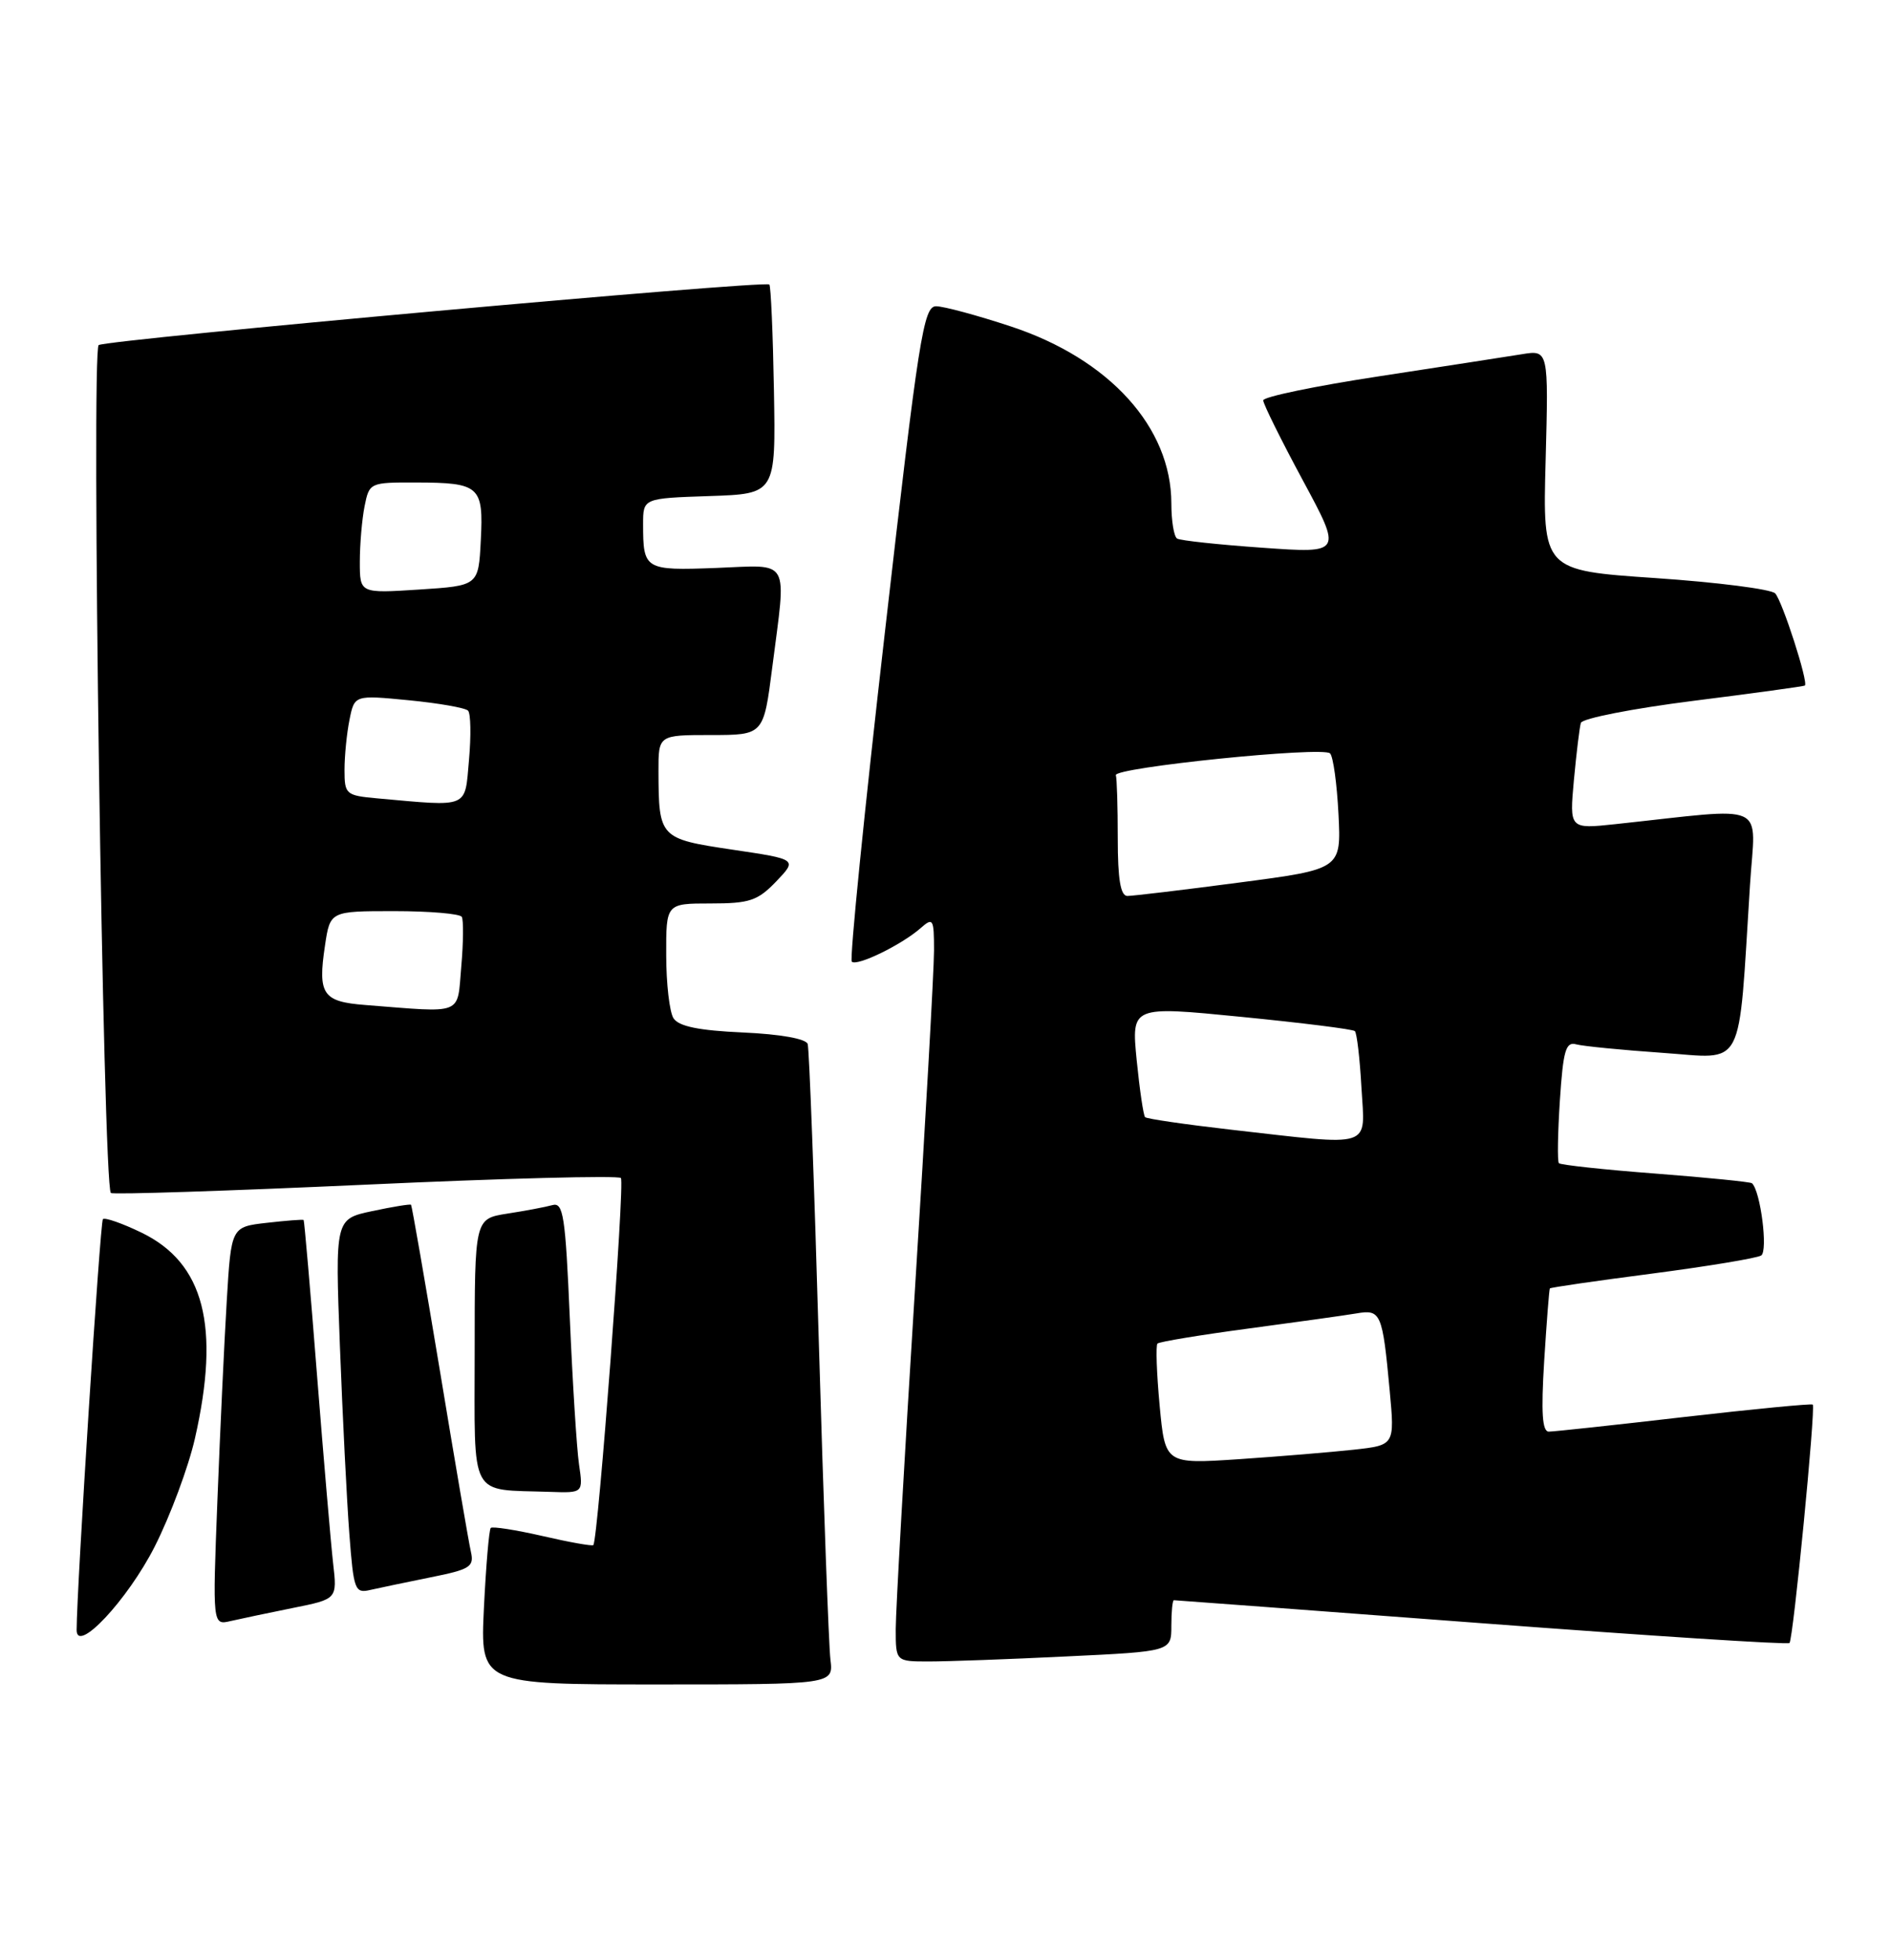 <?xml version="1.0" encoding="UTF-8" standalone="no"?>
<!DOCTYPE svg PUBLIC "-//W3C//DTD SVG 1.1//EN" "http://www.w3.org/Graphics/SVG/1.1/DTD/svg11.dtd" >
<svg xmlns="http://www.w3.org/2000/svg" xmlns:xlink="http://www.w3.org/1999/xlink" version="1.1" viewBox="0 0 247 256">
 <g >
 <path fill="currentColor"
d=" M 108.47 216.75 C 108.25 214.96 107.57 196.40 106.96 175.50 C 106.36 154.60 105.70 136.99 105.50 136.36 C 105.29 135.67 101.94 135.07 97.03 134.85 C 91.24 134.59 88.65 134.05 87.97 132.99 C 87.45 132.17 87.02 128.46 87.02 124.75 C 87.00 118.00 87.00 118.00 92.81 118.00 C 97.91 118.00 98.96 117.65 101.39 115.12 C 104.15 112.23 104.15 112.23 95.65 110.97 C 86.15 109.55 86.04 109.44 86.01 100.75 C 86.00 96.00 86.00 96.00 92.87 96.00 C 99.74 96.00 99.74 96.00 100.87 87.18 C 102.73 72.66 103.38 73.80 93.51 74.18 C 84.21 74.53 84.00 74.40 84.00 68.46 C 84.00 65.08 84.00 65.08 92.67 64.79 C 101.33 64.50 101.33 64.50 101.09 51.01 C 100.96 43.59 100.69 37.36 100.49 37.16 C 99.93 36.59 14.05 44.35 12.89 45.07 C 11.89 45.68 13.46 154.79 14.48 155.81 C 14.71 156.04 29.66 155.55 47.70 154.73 C 65.74 153.90 80.77 153.51 81.10 153.86 C 81.64 154.43 78.13 201.07 77.50 201.80 C 77.36 201.96 74.37 201.43 70.88 200.62 C 67.38 199.82 64.33 199.34 64.10 199.56 C 63.88 199.79 63.48 204.48 63.21 209.98 C 62.73 220.00 62.73 220.00 85.80 220.00 C 108.87 220.00 108.87 220.00 108.47 216.75 Z  M 139.34 216.34 C 153.00 215.69 153.00 215.69 153.00 212.34 C 153.00 210.51 153.15 209.00 153.33 209.00 C 153.51 209.00 171.58 210.35 193.49 212.00 C 215.41 213.65 233.52 214.82 233.74 214.59 C 234.23 214.11 237.18 183.84 236.78 183.45 C 236.62 183.30 229.07 184.03 220.00 185.07 C 210.93 186.12 202.97 186.98 202.31 186.98 C 201.45 187.00 201.28 184.54 201.70 177.75 C 202.02 172.66 202.35 168.40 202.44 168.28 C 202.54 168.15 208.55 167.28 215.80 166.34 C 223.06 165.39 229.47 164.33 230.04 163.98 C 230.96 163.41 229.96 155.56 228.84 154.54 C 228.65 154.37 222.99 153.80 216.25 153.28 C 209.52 152.77 203.83 152.15 203.62 151.92 C 203.41 151.69 203.47 148.00 203.75 143.72 C 204.18 137.19 204.52 136.02 205.88 136.40 C 206.77 136.64 211.85 137.14 217.16 137.51 C 228.04 138.26 227.02 140.23 228.58 115.60 C 229.28 104.53 231.35 105.46 211.00 107.64 C 205.00 108.28 205.00 108.28 205.58 101.89 C 205.91 98.38 206.31 95.02 206.49 94.42 C 206.66 93.83 213.26 92.54 221.15 91.54 C 229.04 90.55 235.61 89.64 235.75 89.54 C 236.24 89.15 232.80 78.48 231.87 77.50 C 231.34 76.95 224.30 76.05 216.21 75.50 C 201.50 74.50 201.50 74.50 201.89 60.10 C 202.27 45.69 202.27 45.69 198.75 46.27 C 196.82 46.58 188.43 47.88 180.12 49.15 C 171.80 50.42 165.00 51.83 165.00 52.29 C 165.00 52.75 167.32 57.44 170.16 62.71 C 175.32 72.28 175.32 72.28 164.91 71.54 C 159.19 71.14 154.16 70.60 153.75 70.34 C 153.34 70.09 153.00 68.03 153.00 65.76 C 153.00 55.81 144.91 46.89 132.05 42.64 C 127.66 41.19 123.26 40.00 122.27 40.00 C 120.63 40.00 120.00 44.00 115.59 82.52 C 112.90 105.91 110.96 125.29 111.26 125.60 C 111.92 126.25 117.76 123.41 120.25 121.22 C 121.88 119.79 122.00 119.98 122.00 124.16 C 122.00 126.62 120.88 146.60 119.50 168.56 C 118.13 190.53 117.00 210.41 117.00 212.75 C 117.00 217.00 117.00 217.00 121.34 217.00 C 123.73 217.00 131.83 216.71 139.34 216.34 Z  M 20.21 201.99 C 22.25 197.96 24.61 191.61 25.46 187.88 C 28.80 173.19 26.66 164.95 18.48 160.99 C 15.96 159.77 13.69 158.98 13.44 159.23 C 13.08 159.59 10.03 207.25 10.01 212.88 C 9.99 216.10 16.68 208.95 20.21 201.99 Z  M 38.27 210.01 C 44.05 208.85 44.05 208.85 43.51 204.17 C 43.22 201.60 42.27 190.50 41.40 179.50 C 40.54 168.50 39.75 159.43 39.66 159.34 C 39.57 159.25 37.41 159.42 34.85 159.71 C 30.20 160.24 30.20 160.24 29.62 169.87 C 29.30 175.17 28.75 186.87 28.40 195.89 C 27.76 212.28 27.76 212.28 30.13 211.72 C 31.43 211.42 35.10 210.65 38.27 210.01 Z  M 56.25 206.01 C 61.41 204.98 61.95 204.63 61.51 202.68 C 61.23 201.48 59.41 190.84 57.46 179.03 C 55.50 167.23 53.80 157.47 53.69 157.35 C 53.57 157.24 51.29 157.61 48.62 158.18 C 43.77 159.21 43.77 159.21 44.40 175.86 C 44.75 185.01 45.30 196.02 45.63 200.33 C 46.19 207.69 46.35 208.13 48.36 207.66 C 49.54 207.39 53.09 206.65 56.25 206.01 Z  M 75.63 191.25 C 75.33 189.19 74.79 180.62 74.43 172.22 C 73.85 158.74 73.58 156.99 72.14 157.40 C 71.24 157.65 68.59 158.15 66.25 158.51 C 62.00 159.18 62.00 159.18 62.00 176.52 C 62.00 196.07 61.15 194.48 71.84 194.85 C 76.18 195.00 76.18 195.00 75.63 191.25 Z  M 47.70 131.26 C 42.14 130.83 41.49 129.87 42.45 123.49 C 43.12 119.00 43.12 119.00 51.50 119.00 C 56.11 119.00 60.08 119.34 60.32 119.75 C 60.55 120.16 60.53 123.09 60.25 126.25 C 59.69 132.69 60.72 132.28 47.70 131.26 Z  M 49.25 104.27 C 45.18 103.90 45.00 103.74 45.00 100.57 C 45.00 98.74 45.29 95.79 45.65 94.01 C 46.30 90.77 46.30 90.77 53.40 91.46 C 57.30 91.84 60.79 92.45 61.14 92.82 C 61.49 93.20 61.54 96.09 61.26 99.25 C 60.69 105.66 61.41 105.36 49.25 104.27 Z  M 47.00 73.38 C 47.00 71.11 47.28 67.84 47.62 66.12 C 48.24 63.03 48.31 63.00 54.38 63.02 C 62.66 63.04 63.17 63.49 62.80 70.59 C 62.50 76.50 62.50 76.50 54.75 77.00 C 47.00 77.50 47.00 77.50 47.00 73.38 Z  M 151.47 183.57 C 151.08 179.36 150.95 175.71 151.19 175.48 C 151.43 175.24 156.77 174.36 163.06 173.52 C 169.35 172.68 175.71 171.79 177.19 171.54 C 180.37 170.99 180.58 171.48 181.52 181.62 C 182.18 188.75 182.18 188.75 176.84 189.34 C 173.90 189.66 167.16 190.22 161.85 190.58 C 152.19 191.22 152.19 191.22 151.47 183.57 Z  M 160.74 147.54 C 154.82 146.86 149.80 146.13 149.57 145.91 C 149.35 145.68 148.86 142.33 148.47 138.45 C 147.78 131.39 147.78 131.39 162.14 132.81 C 170.04 133.59 176.71 134.42 176.97 134.67 C 177.23 134.91 177.62 138.23 177.83 142.05 C 178.29 150.12 179.64 149.68 160.74 147.54 Z  M 146.00 109.50 C 146.00 105.38 145.89 101.66 145.75 101.25 C 145.42 100.25 172.79 97.45 173.73 98.40 C 174.14 98.80 174.63 102.37 174.83 106.33 C 175.19 113.52 175.19 113.52 161.85 115.27 C 154.51 116.24 147.94 117.02 147.25 117.02 C 146.36 117.00 146.00 114.83 146.00 109.50 Z "/>
</g>
</svg>